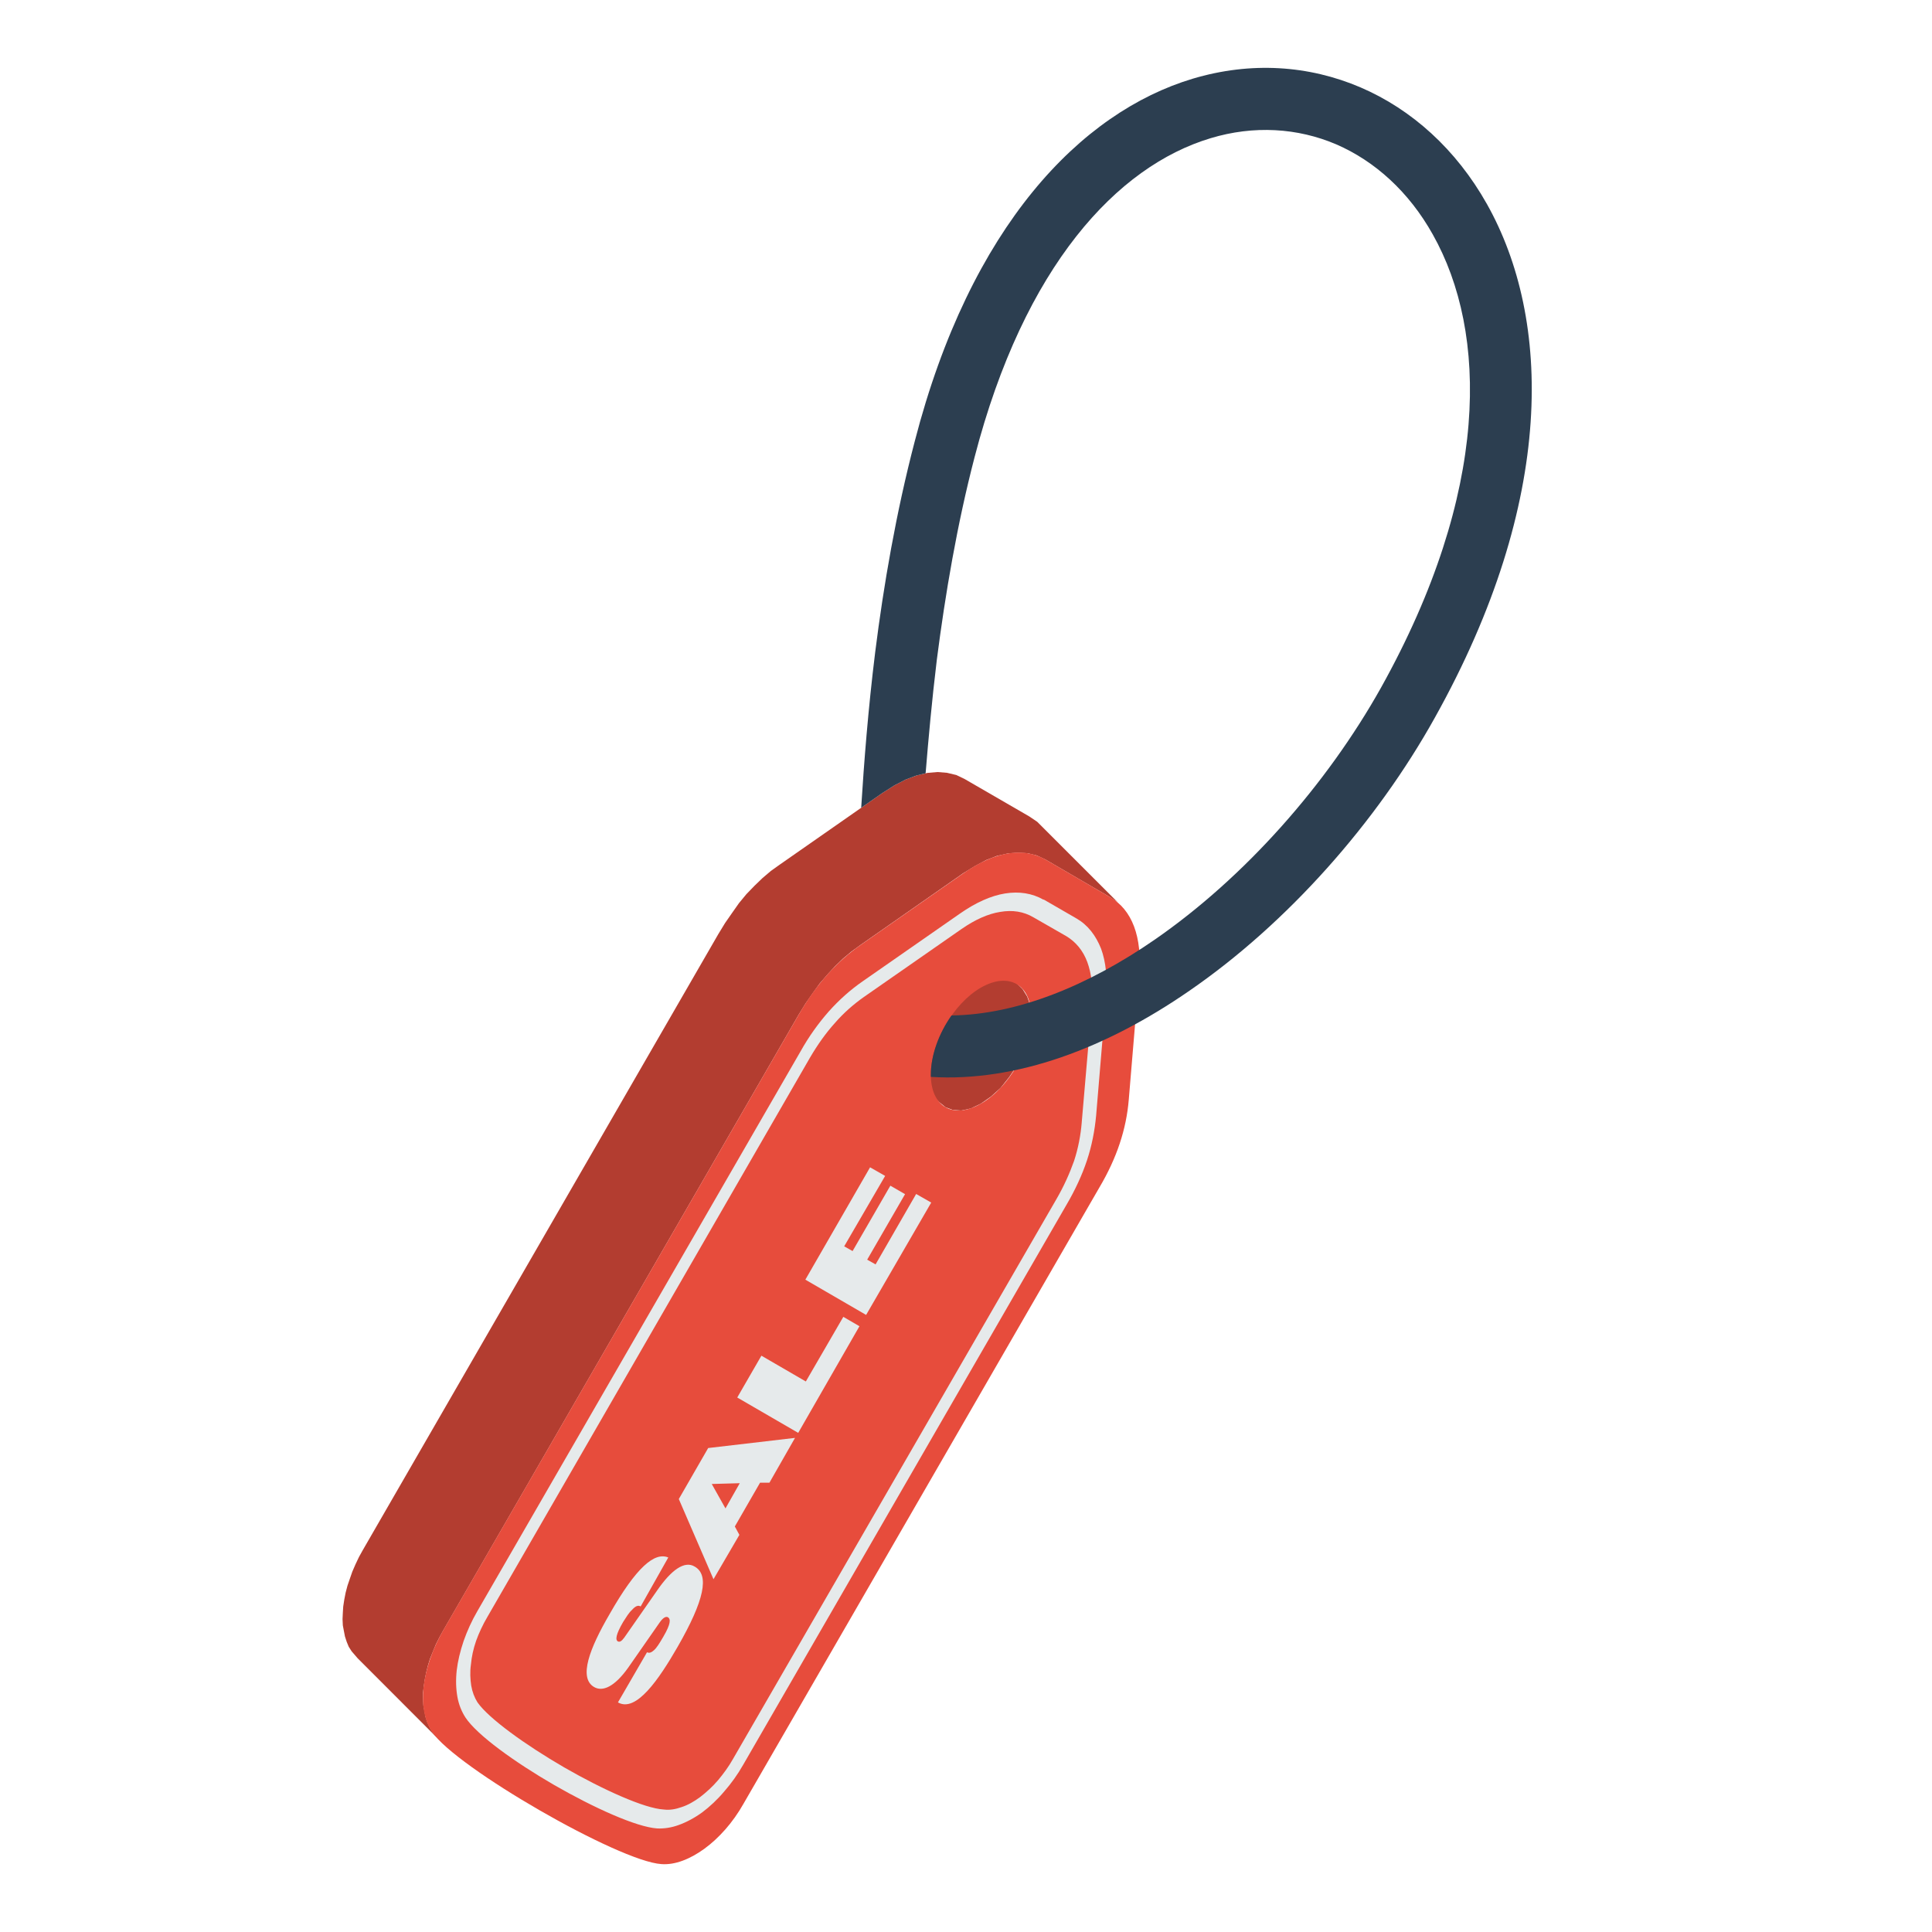<?xml version="1.0" encoding="utf-8"?>
<!-- Generator: Adobe Illustrator 16.0.0, SVG Export Plug-In . SVG Version: 6.00 Build 0)  -->
<!DOCTYPE svg PUBLIC "-//W3C//DTD SVG 1.1//EN" "http://www.w3.org/Graphics/SVG/1.1/DTD/svg11.dtd">
<svg version="1.1" id="Layer_1" xmlns="http://www.w3.org/2000/svg" xmlns:xlink="http://www.w3.org/1999/xlink" x="0px" y="0px"
	 width="20px" height="20px" viewBox="0 0 20 20" enable-background="new 0 0 20 20" xml:space="preserve">
<g>
	<path fill-rule="evenodd" clip-rule="evenodd" fill="#B33D30" d="M4.535,18l-0.833-0.834L3.64,17.094L3.61,17.047l-0.021-0.051
		l-0.018-0.055L3.56,16.884l-0.011-0.058l-0.003-0.065l0.003-0.065l0.004-0.065l0.011-0.072l0.014-0.072l0.019-0.072l0.025-0.073
		l0.025-0.072l0.033-0.076l0.036-0.076l0.04-0.072l3.681-6.378l0.069-0.113l0.073-0.105L7.65,9.349l0.076-0.092L7.81,9.17
		l0.083-0.08L7.98,9.016l0.094-0.067l1.062-0.741L9.259,8.13l0.116-0.06l0.112-0.042L9.6,8.001l0.105-0.009L9.803,8L9.9,8.023
		l0.087,0.042l0.667,0.386l0.083,0.056l0.833,0.833l-0.084-0.056l-0.663-0.386l-0.09-0.042L10.64,8.833l-0.102-0.007l-0.105,0.009
		L10.321,8.86l-0.112,0.043l-0.116,0.062L9.969,9.041L8.908,9.782L8.813,9.851L8.727,9.923l-0.083,0.08l-0.08,0.087l-0.08,0.093
		l-0.072,0.1l-0.073,0.105L8.27,10.5l-3.681,6.377l-0.04,0.072l-0.036,0.072l-0.033,0.08l-0.029,0.072l-0.022,0.072l-0.018,0.072
		l-0.014,0.072l-0.011,0.073l-0.007,0.064v0.065l0.004,0.065l0.011,0.058l0.011,0.059l0.018,0.054l0.022,0.051l0.029,0.048L4.535,18
		L4.535,18z M9.723,11.409l0.065,0.053l0.076,0.028l0.087,0.006l0.098-0.021l0.105-0.05l0.105-0.074l0.098-0.088l0.087-0.109
		l0.08-0.118l0.062-0.125l0.047-0.128l0.033-0.13l0.011-0.127l-0.011-0.116l-0.033-0.094l-0.047-0.076L9.752,9.407l0.047,0.074
		l0.032,0.094l0.011,0.116L9.832,9.816L9.799,9.949l-0.047,0.128L9.69,10.204l-0.076,0.118l-0.09,0.105L9.426,10.52l-0.105,0.072
		l-0.105,0.049l-0.098,0.022l-0.087-0.005l-0.076-0.029L8.89,10.576L9.723,11.409z"/>
	<path fill-rule="evenodd" clip-rule="evenodd" fill="#E74C3C" d="M6.846,19.297c-0.442-0.029-2.127-1-2.374-1.369
		c-0.08-0.12-0.108-0.283-0.087-0.468c0.022-0.185,0.091-0.388,0.203-0.583L8.27,10.5c0.181-0.31,0.388-0.543,0.638-0.717
		l1.062-0.741c0.326-0.227,0.62-0.277,0.855-0.143l0.663,0.386c0.232,0.132,0.337,0.413,0.305,0.808l-0.108,1.29
		c-0.025,0.305-0.123,0.604-0.305,0.911L7.698,18.67c-0.112,0.199-0.257,0.359-0.406,0.468C7.143,19.246,6.987,19.308,6.846,19.297
		L6.846,19.297z M10.154,10.224c-0.286,0.165-0.518,0.569-0.518,0.901c0,0.333,0.232,0.465,0.518,0.3
		c0.29-0.164,0.521-0.57,0.521-0.9C10.676,10.191,10.444,10.058,10.154,10.224z"/>
	<path fill-rule="evenodd" clip-rule="evenodd" fill="#E6EAEB" d="M6.828,16.797c0.04-0.058,0.069-0.065,0.087-0.055
		c0.029,0.019,0.029,0.069-0.047,0.199c-0.04,0.069-0.069,0.116-0.098,0.142s-0.051,0.032-0.072,0.021l-0.301,0.519
		c0.188,0.108,0.424-0.239,0.616-0.572c0.279-0.485,0.333-0.747,0.178-0.834c-0.105-0.064-0.243,0.036-0.388,0.247l-0.341,0.489
		C6.433,16.992,6.415,17,6.397,16.992c-0.029-0.015-0.022-0.072,0.054-0.202c0.029-0.044,0.058-0.095,0.091-0.124
		c0.032-0.036,0.062-0.054,0.09-0.036l0.286-0.507c-0.141-0.059-0.33,0.098-0.608,0.587c-0.207,0.355-0.323,0.659-0.16,0.754
		c0.087,0.051,0.21,0,0.352-0.199L6.828,16.797L6.828,16.797z M7.658,15.354l-0.148,0.261l-0.142-0.253h0.004L7.658,15.354
		L7.658,15.354z M7.386,16.348l-0.359-0.83l0.304-0.528l0.899-0.105l-0.265,0.464H7.868l-0.261,0.453l0.047,0.087L7.386,16.348
		L7.386,16.348z M8.263,14.833l0.634-1.104L8.73,13.632l-0.388,0.669l-0.46-0.267l-0.25,0.433L8.263,14.833L8.263,14.833z
		 M8.966,13.612l0.674-1.163L9.484,12.36l-0.42,0.729l-0.087-0.049l0.392-0.678l-0.152-0.088l-0.391,0.677l-0.087-0.049l0.424-0.729
		l-0.156-0.089l-0.67,1.163L8.966,13.612z"/>
	<path fill-rule="evenodd" clip-rule="evenodd" fill="#E6EAEB" d="M6.803,18.928c-0.217-0.015-0.656-0.214-1.065-0.449
		c-0.413-0.239-0.801-0.519-0.92-0.7c-0.04-0.062-0.069-0.134-0.083-0.213c-0.015-0.084-0.018-0.175-0.007-0.275
		c0.011-0.095,0.036-0.199,0.072-0.305c0.036-0.102,0.083-0.207,0.142-0.308l3.344-5.792l0,0c0.087-0.156,0.185-0.292,0.293-0.415
		c0.109-0.122,0.225-0.225,0.352-0.313l1.007-0.701c0.163-0.114,0.322-0.185,0.467-0.208s0.279-0.003,0.398,0.065V9.311l0.341,0.197
		l0,0c0.116,0.067,0.199,0.174,0.254,0.312c0.051,0.138,0.068,0.31,0.051,0.509l0,0l-0.102,1.221l0,0
		c-0.015,0.156-0.044,0.309-0.095,0.463c-0.051,0.153-0.123,0.308-0.214,0.463l-3.344,5.792l0,0
		c-0.058,0.102-0.123,0.192-0.195,0.275c-0.073,0.087-0.152,0.16-0.229,0.218c-0.08,0.058-0.163,0.102-0.243,0.131
		C6.951,18.92,6.875,18.931,6.803,18.928L6.803,18.928z M5.842,18.297c0.402,0.231,0.83,0.424,1.029,0.435
		c0.062,0.008,0.123-0.003,0.185-0.025c0.065-0.021,0.13-0.058,0.192-0.104c0.062-0.048,0.126-0.105,0.185-0.174
		c0.054-0.065,0.109-0.138,0.156-0.222l0,0l3.345-5.79c0.079-0.136,0.138-0.268,0.185-0.4c0.043-0.132,0.068-0.265,0.079-0.396
		v-0.002l0.105-1.219l0,0c0.015-0.174-0.004-0.322-0.047-0.44c-0.044-0.12-0.12-0.21-0.218-0.269l0,0l-0.34-0.195l0,0
		c-0.102-0.06-0.217-0.078-0.344-0.056C10.23,9.459,10.093,9.52,9.951,9.619L8.944,10.32c-0.108,0.076-0.21,0.165-0.301,0.27
		c-0.094,0.104-0.177,0.221-0.257,0.357l0,0l-3.341,5.792c-0.047,0.079-0.087,0.166-0.116,0.246
		c-0.029,0.083-0.047,0.167-0.054,0.246c-0.011,0.076-0.007,0.152,0.003,0.218c0.011,0.065,0.033,0.123,0.065,0.174
		C5.06,17.79,5.437,18.062,5.842,18.297z"/>
	<path fill-rule="evenodd" clip-rule="evenodd" fill="#2C3E50" d="M9.85,10.512c0.681-0.009,1.413-0.308,2.101-0.783
		c0.935-0.646,1.783-1.607,2.345-2.61c1.13-2.027,1.108-3.676,0.536-4.692c-0.246-0.44-0.598-0.759-1-0.933
		c-0.398-0.17-0.852-0.199-1.301-0.063c-0.964,0.29-1.928,1.319-2.442,3.301c-0.181,0.694-0.304,1.42-0.391,2.098
		C9.647,7.251,9.611,7.648,9.582,8.005L9.487,8.028L9.375,8.07L9.259,8.13L9.136,8.208L8.915,8.362
		C8.944,7.895,8.987,7.34,9.06,6.751C9.147,6.057,9.277,5.304,9.469,4.57c0.576-2.232,1.721-3.408,2.877-3.755
		c0.602-0.18,1.202-0.14,1.739,0.09c0.528,0.227,0.989,0.64,1.308,1.208c0.667,1.187,0.718,3.065-0.54,5.317
		c-0.604,1.085-1.525,2.127-2.54,2.826c-0.858,0.594-1.793,0.947-2.677,0.892v-0.023C9.636,10.923,9.719,10.697,9.85,10.512z"/>
</g>
</svg>
